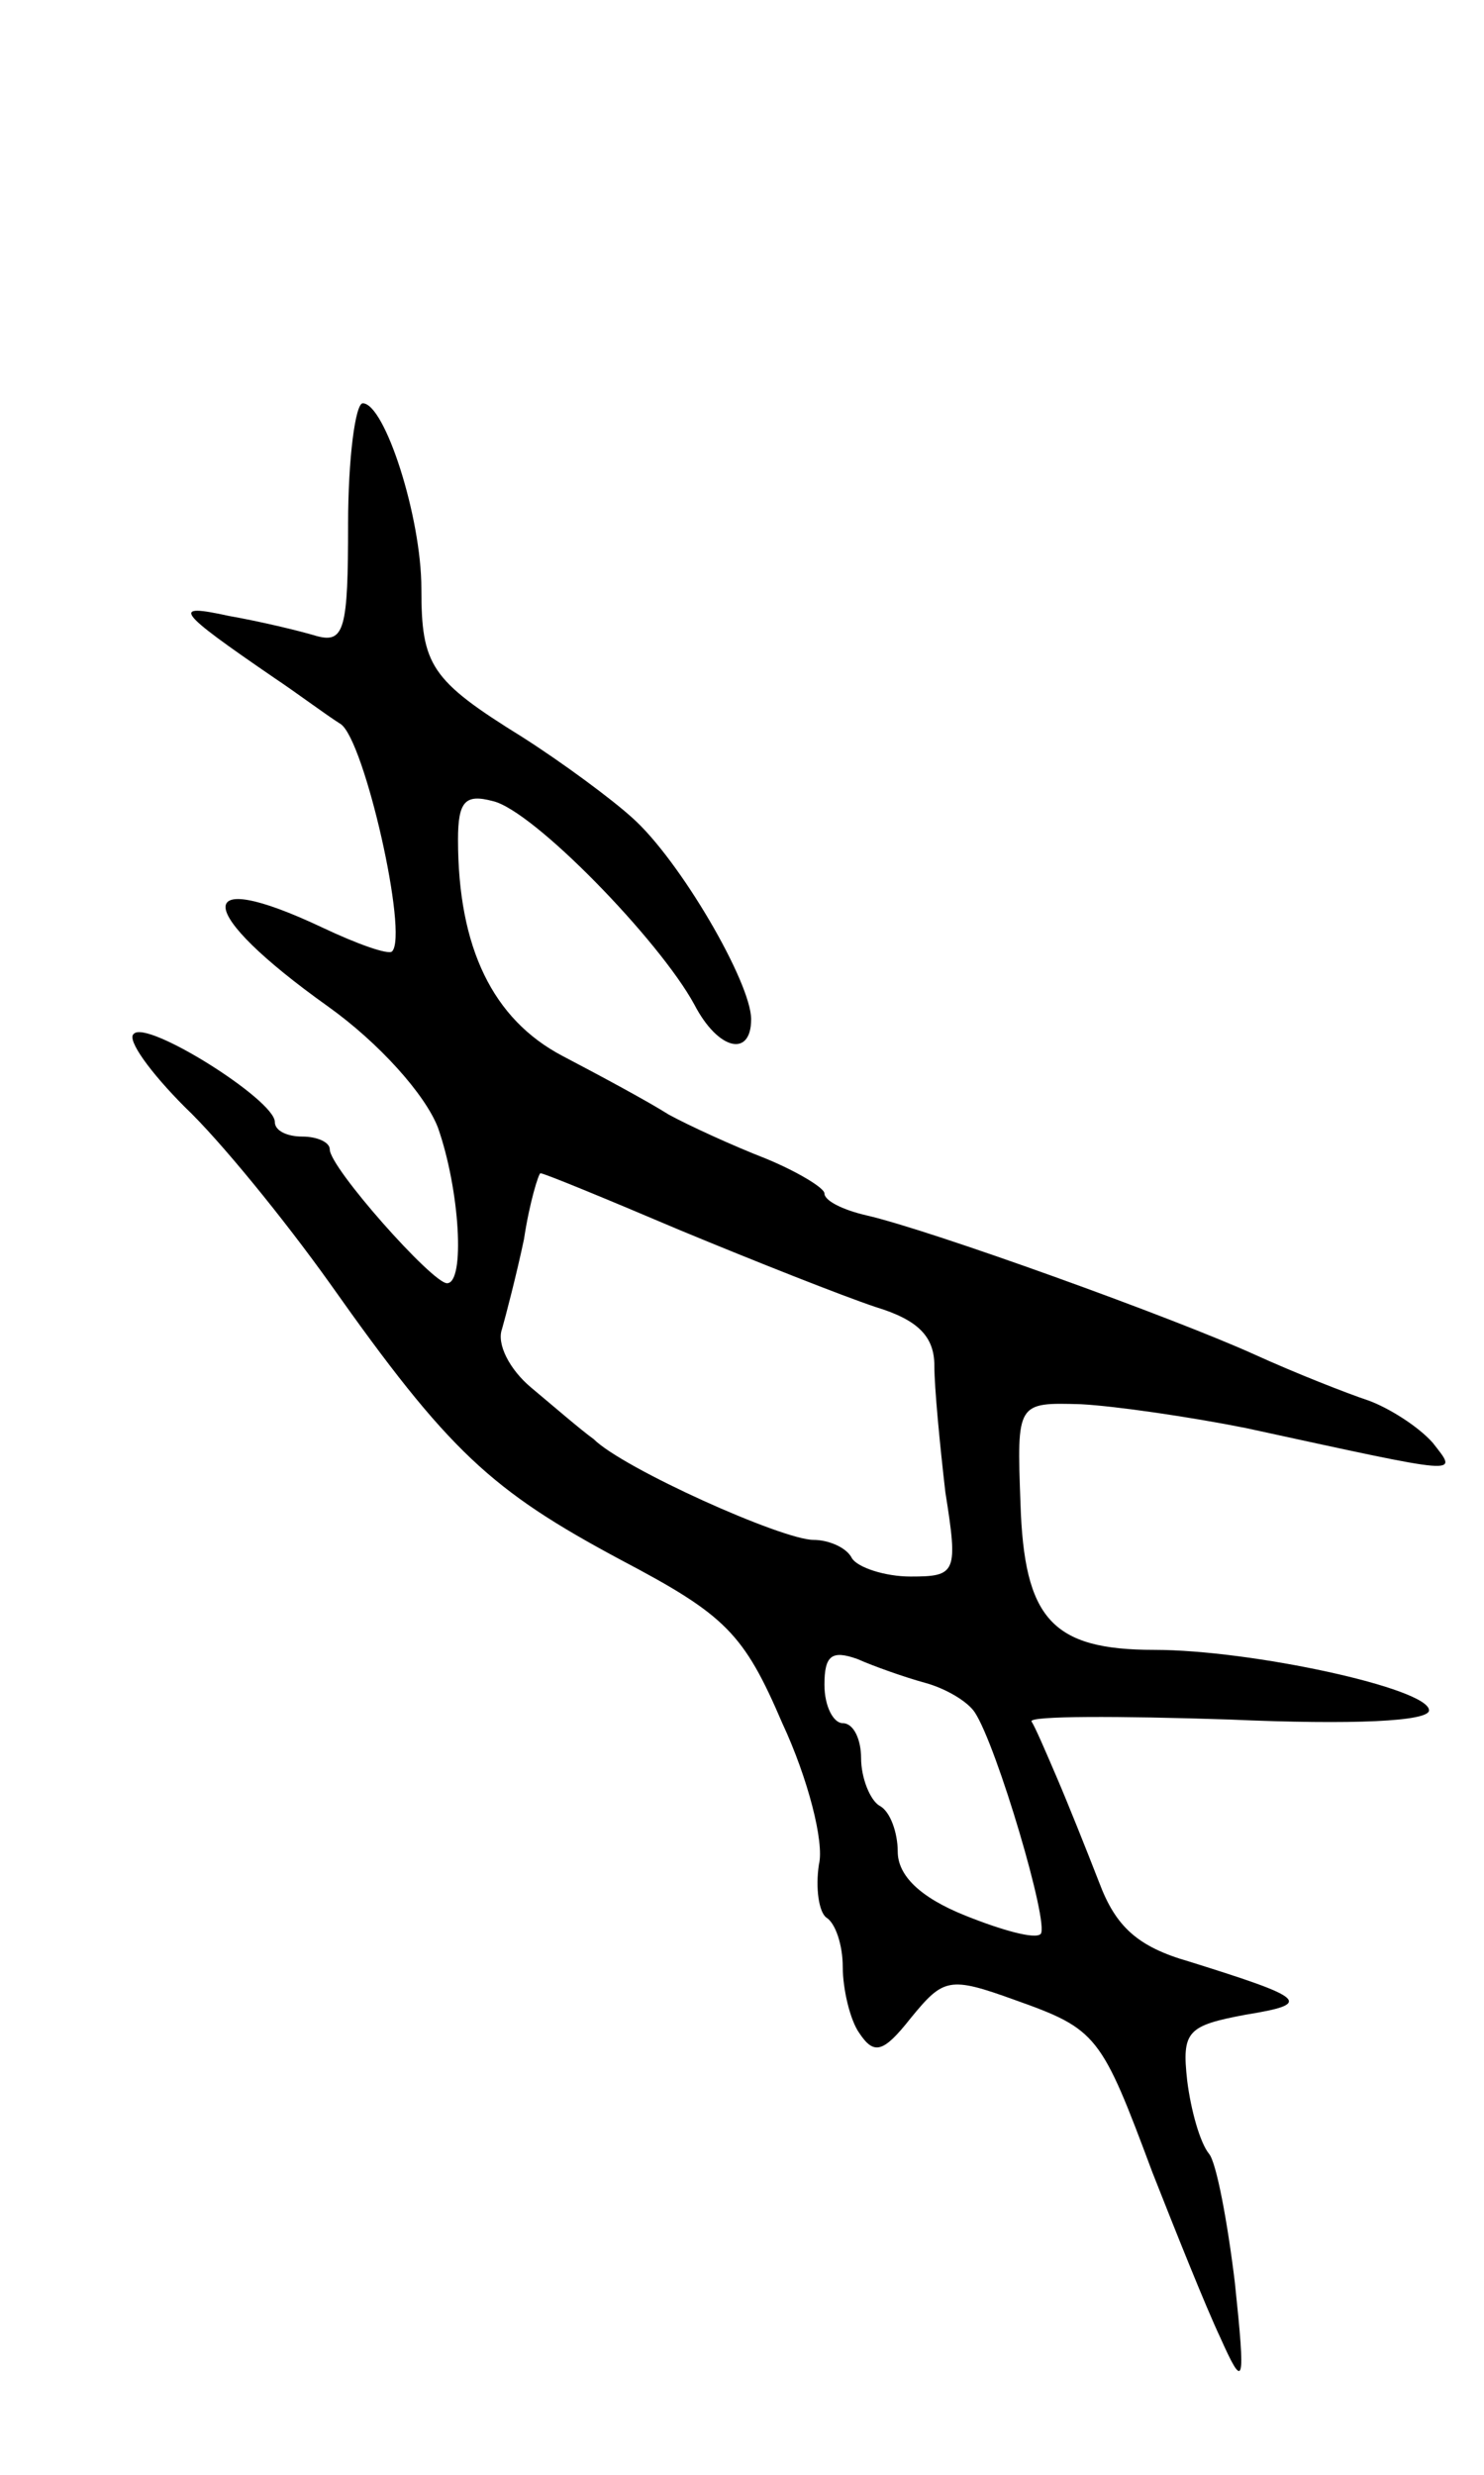 <svg version="1.0" xmlns="http://www.w3.org/2000/svg"
 width="81pt" height="135pt" viewBox="0 0 81 135"
 preserveAspectRatio="xMidYMid meet">
<g transform="translate(0,135) scale(0.1,-0.1)"
fill="#000000" stroke="none">
<path d="M190 1064 c0 -57 -2 -65 -17 -61 -10 3 -31 8 -48 11 -32 7 -29 3 25
-34 12 -8 28 -20 36 -25 13 -9 37 -115 28 -124 -2 -2 -19 4 -38 13 -72 34 -70
9 3 -43 28 -20 53 -48 60 -66 12 -34 15 -85 5 -85 -8 0 -64 63 -64 73 0 4 -7
7 -15 7 -8 0 -15 3 -15 8 0 12 -70 56 -77 48 -4 -3 9 -21 28 -40 19 -18 54
-61 79 -96 65 -92 88 -113 159 -151 57 -30 67 -40 88 -89 14 -30 23 -65 20
-77 -2 -13 0 -26 4 -29 5 -3 9 -15 9 -27 0 -12 4 -29 9 -36 8 -12 13 -11 28 8
18 22 21 23 57 10 45 -16 47 -19 75 -94 13 -33 29 -73 37 -90 13 -29 14 -27 8
30 -4 33 -10 65 -14 70 -5 6 -10 24 -12 40 -3 27 0 30 32 36 37 6 33 9 -31 29
-28 8 -40 19 -49 43 -7 18 -17 43 -23 57 -6 14 -12 28 -14 31 -1 3 47 3 108 1
68 -3 109 -1 109 5 0 12 -97 33 -150 33 -56 0 -71 17 -73 80 -2 55 -2 55 33
54 19 -1 60 -7 90 -13 120 -26 116 -26 102 -8 -8 9 -24 19 -35 23 -12 4 -40
15 -62 25 -44 20 -177 68 -212 76 -13 3 -23 8 -23 12 0 3 -15 12 -32 19 -18 7
-42 18 -53 24 -11 7 -37 21 -58 32 -38 20 -57 59 -57 118 0 21 4 25 19 21 22
-5 91 -76 110 -111 13 -25 31 -29 31 -8 0 20 -39 87 -65 110 -11 10 -38 30
-60 44 -50 31 -55 39 -55 81 0 39 -20 101 -32 101 -4 0 -8 -30 -8 -66z m181
-385 c41 -17 89 -36 107 -42 23 -7 32 -16 32 -32 0 -12 3 -43 6 -69 7 -44 6
-46 -19 -46 -14 0 -29 5 -32 10 -3 6 -13 10 -21 10 -17 0 -104 39 -120 55 -7
5 -22 18 -34 28 -12 10 -19 24 -16 32 2 7 8 30 12 49 3 20 8 36 9 36 2 0 36
-14 76 -31z m134 -247 c11 -3 23 -10 27 -16 12 -18 41 -116 36 -121 -3 -3 -21
2 -41 10 -25 10 -37 22 -37 35 0 10 -4 22 -10 25 -5 3 -10 15 -10 26 0 10 -4
19 -10 19 -5 0 -10 9 -10 21 0 16 4 19 18 14 9 -4 26 -10 37 -13z"/>
</g>
</svg>

